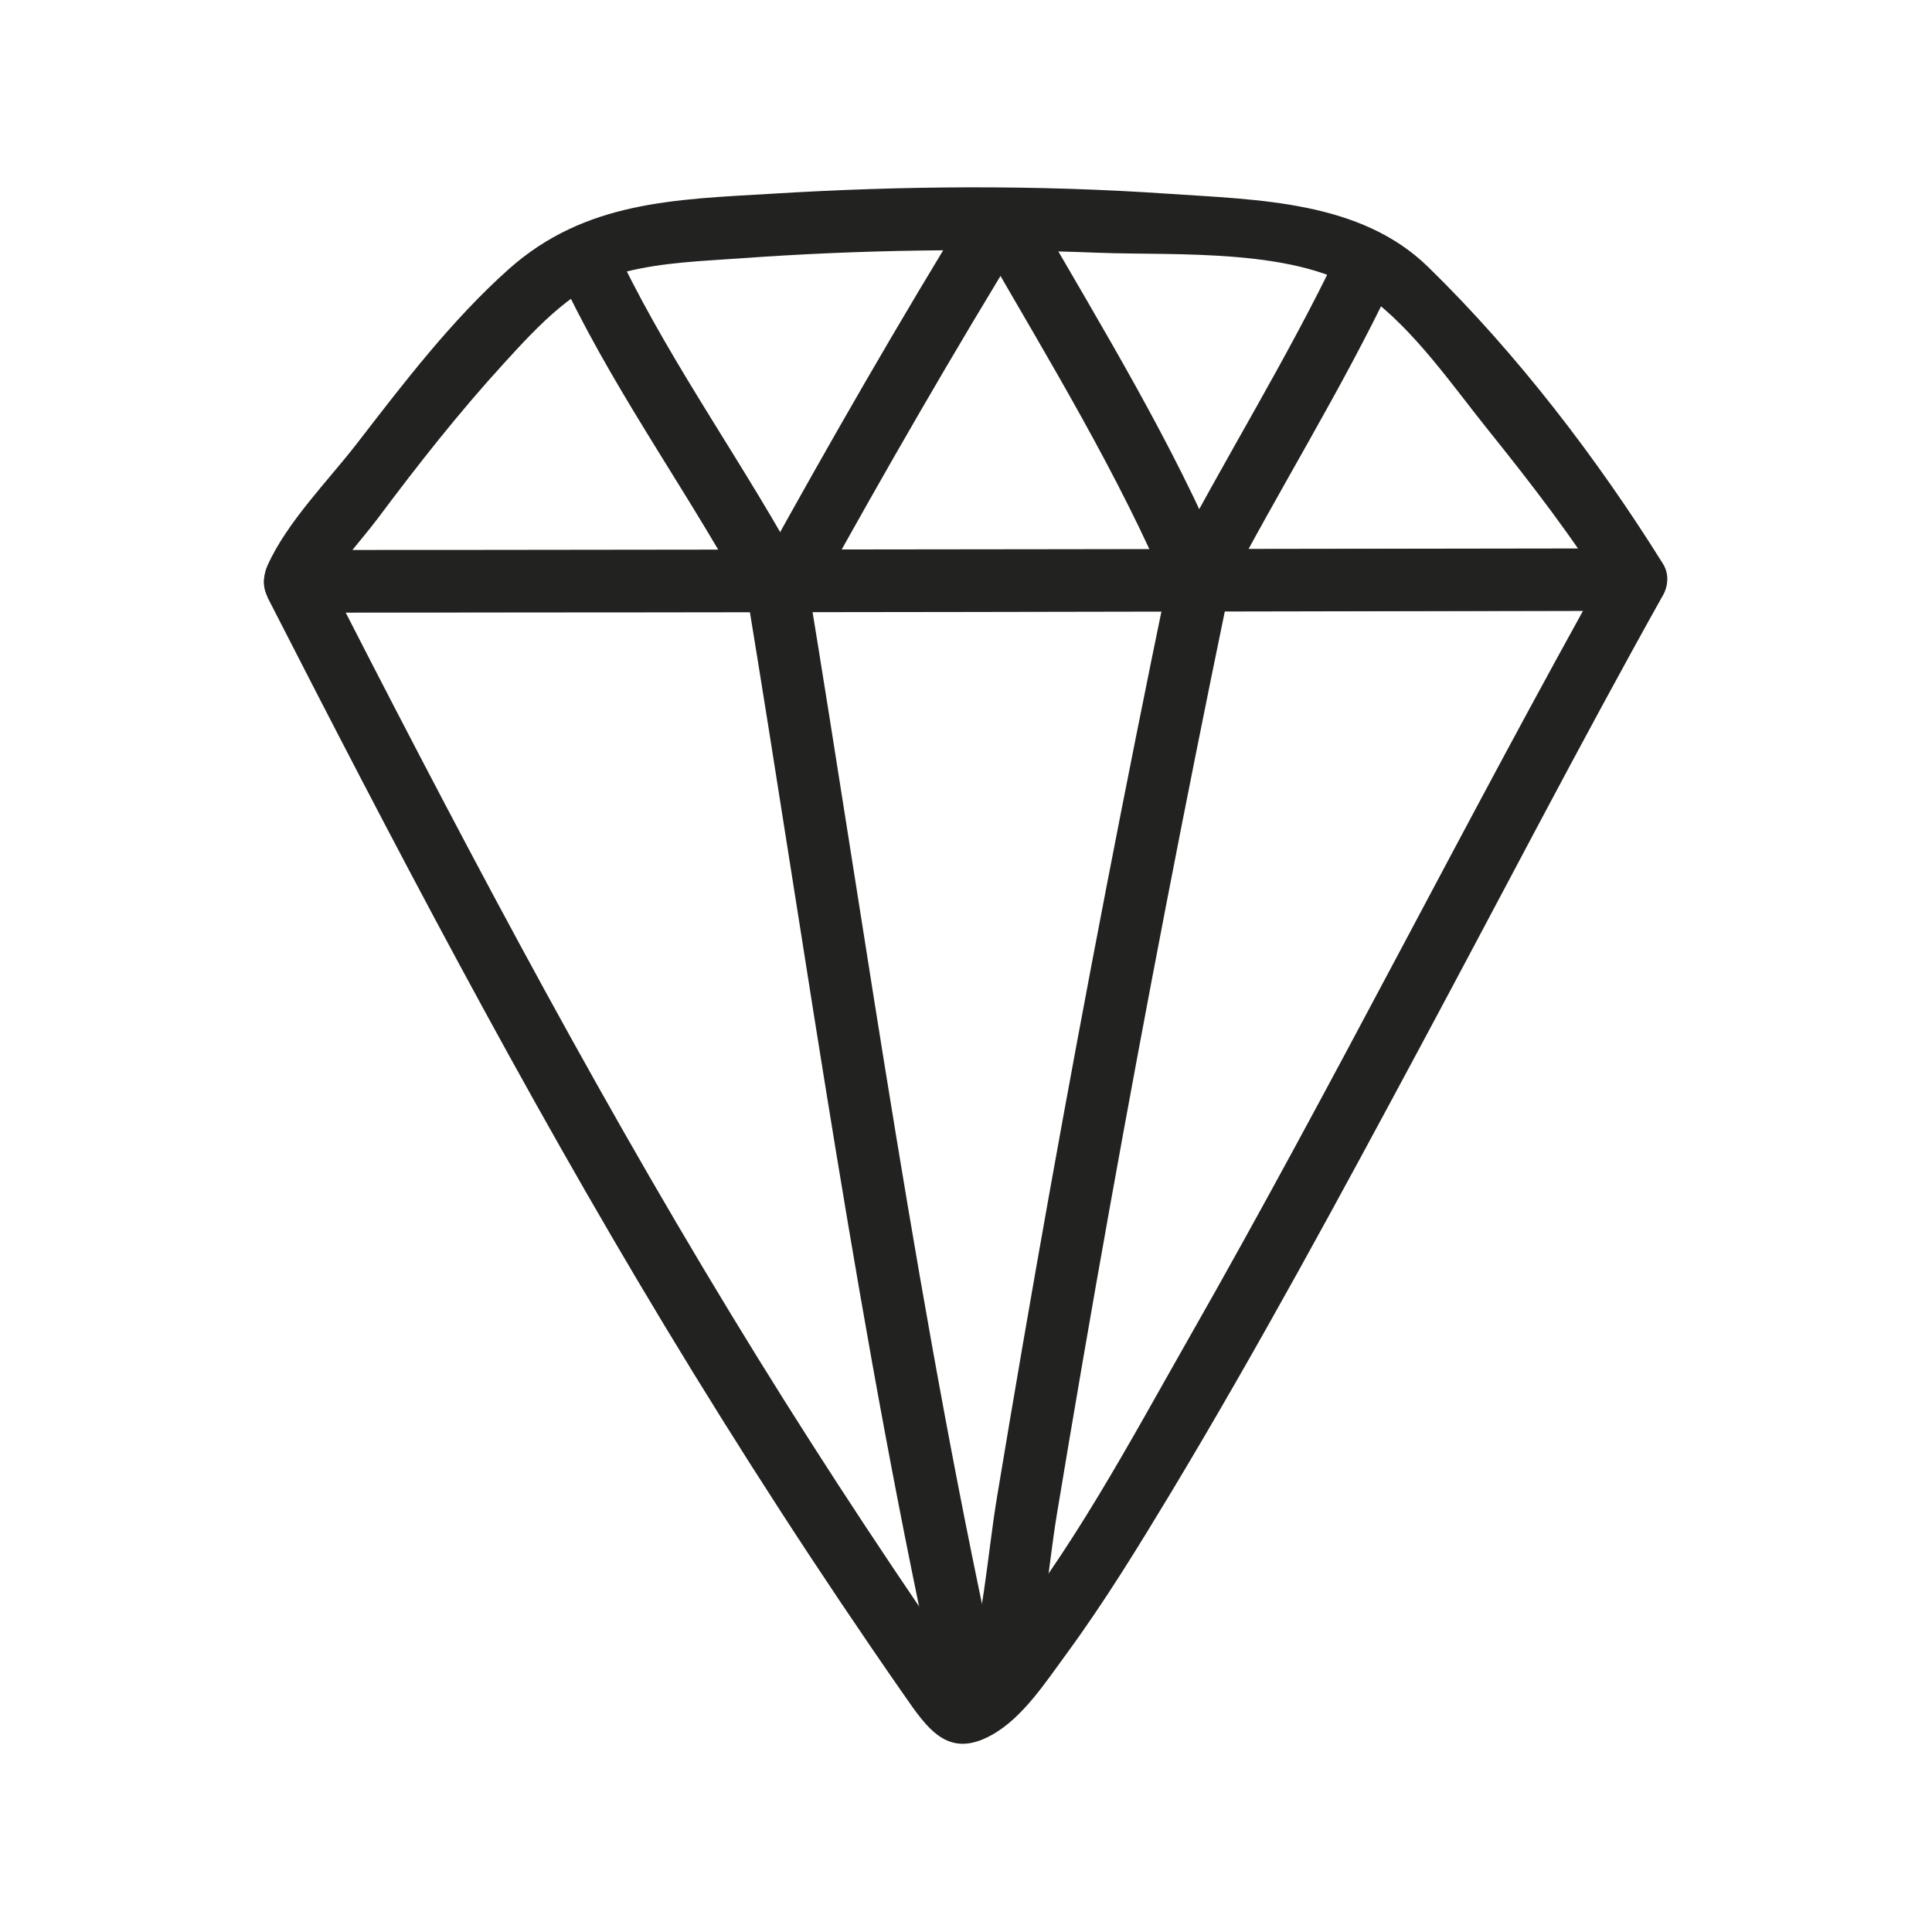 <svg width="2000" height="2000" viewBox="0 0 2000 2000" fill="none" xmlns="http://www.w3.org/2000/svg">
<g clip-path="url(#clip0_157_274)">
<path d="M304.745 634.139C767.65 634.139 1230.75 633.147 1693.66 632.155C1717.47 632.155 1734.53 604.584 1721.44 583.559C1653.78 475.062 1570.24 365.969 1478.57 276.513C1408.33 207.686 1302.18 206.892 1208.93 200.545C1072.81 191.223 935.113 192.214 799 200.545C698.204 206.496 605.742 208.281 526.773 278.497C467.447 331.456 417.843 396.515 369.429 459.194C339.667 497.674 296.809 540.716 276.769 585.741C260.102 623.229 315.658 656.155 332.524 618.271C345.421 589.311 372.008 561.939 390.858 536.947C432.327 481.409 475.383 426.664 522.209 375.49C557.726 336.613 596.615 294.365 647.211 281.472C685.902 271.554 727.768 270.166 767.253 267.389C890.072 258.463 1013.69 256.877 1136.7 261.637C1217.26 264.811 1346.03 255.885 1414.49 305.274C1464.09 340.977 1504.37 400.284 1542.27 447.293C1585.92 501.641 1628.78 557.377 1665.68 616.485C1675.01 600.221 1684.33 584.154 1693.46 567.89C1230.55 568.683 767.451 569.873 304.547 569.873C263.078 569.873 263.078 634.337 304.547 634.337L304.745 634.139Z" fill="#222221"/>
<path d="M276.771 618.072C407.328 873.349 540.267 1127.63 688.484 1373.19C766.461 1502.32 848.407 1629.06 934.718 1753.03C959.917 1789.33 980.949 1821.46 1026.58 1796.07C1058.93 1778.22 1083.13 1740.34 1104.36 1711.58C1143.45 1658.22 1178.17 1601.49 1212.3 1544.96C1303.18 1393.82 1387.11 1238.51 1470.44 1083.2C1553.97 927.697 1635.13 770.604 1721.44 616.287C1733.34 595.064 1718.46 567.691 1693.66 567.691C1289.09 568.286 884.519 568.882 479.949 569.278C421.614 569.278 363.082 569.278 304.747 569.477C263.278 569.477 263.278 633.94 304.747 633.94C709.317 633.345 1113.89 632.75 1518.46 632.354C1576.79 632.354 1635.32 632.354 1693.66 632.155C1684.33 616.089 1675.01 599.824 1665.88 583.559C1517.47 848.555 1381.75 1120.29 1231.35 1384.1C1169.84 1492.2 1109.13 1606.85 1029.96 1703.25C1021.62 1713.36 1002.97 1726.25 997.616 1737.56C997.219 1738.55 990.473 1745.3 993.052 1741.33C990.076 1746.09 995.433 1739.54 1000.59 1742.12C1022.02 1752.83 986.504 1714.16 983.33 1709.59C904.559 1595.34 828.764 1479.11 756.739 1360.5C603.562 1108.59 466.853 847.563 332.724 585.146C313.874 548.253 258.12 580.783 276.969 617.676L276.771 618.072Z" fill="#222221"/>
<path d="M773.008 613.51C836.302 998.309 889.478 1389.06 974.4 1769.69C983.328 1810.16 1045.63 1793.1 1036.5 1752.63C951.582 1372 898.406 981.251 835.112 596.452C828.366 555.591 766.261 572.848 773.008 613.51Z" fill="#222221"/>
<path d="M1207.94 605.576C1164.68 814.638 1124.2 1024.1 1086.51 1234.15C1067.66 1339.27 1049.6 1444.4 1032.14 1549.52C1021.82 1611.81 1018.05 1681.23 997.616 1741.13C984.123 1780.4 1046.43 1797.26 1059.72 1758.19C1080.36 1698.09 1083.93 1628.86 1094.24 1566.58C1111.7 1461.26 1129.76 1356.13 1148.61 1251.21C1186.31 1041.15 1226.79 831.696 1270.04 622.635C1278.37 582.171 1216.27 564.915 1207.94 605.576Z" fill="#222221"/>
<path d="M587.29 301.704C642.45 415.16 718.046 518.104 777.571 629.378C797.214 666.073 852.77 633.544 833.326 596.849C773.801 485.575 698.204 382.631 643.045 269.175C624.989 231.885 569.234 264.612 587.29 301.704Z" fill="#222221"/>
<path d="M846.026 614.304C915.273 489.145 986.505 365.375 1061.51 243.389C1083.33 207.885 1027.58 175.554 1005.75 210.86C930.948 332.647 859.518 456.616 790.47 581.775C770.43 618.073 825.986 650.602 846.224 614.304H846.026Z" fill="#222221"/>
<path d="M1018.45 255.886C1086.31 373.706 1157.93 490.534 1211.11 616.288C1227.18 654.372 1282.74 621.644 1266.86 583.759C1213.89 458.203 1142.26 341.375 1074.2 223.357C1053.57 187.455 997.813 219.786 1018.45 255.886Z" fill="#222221"/>
<path d="M1266.87 616.287C1323.22 507.988 1388.3 404.449 1440.68 294.365C1458.54 257.075 1402.78 224.347 1384.92 261.836C1332.34 371.92 1267.26 475.657 1211.11 583.758C1192.06 620.453 1247.62 653.18 1266.87 616.287Z" fill="#222221"/>
</g>
<defs>
<clipPath id="clip0_157_274">
<rect width="1453" height="1611" fill="white" transform="translate(273 194)"/>
</clipPath>
</defs>
</svg>
